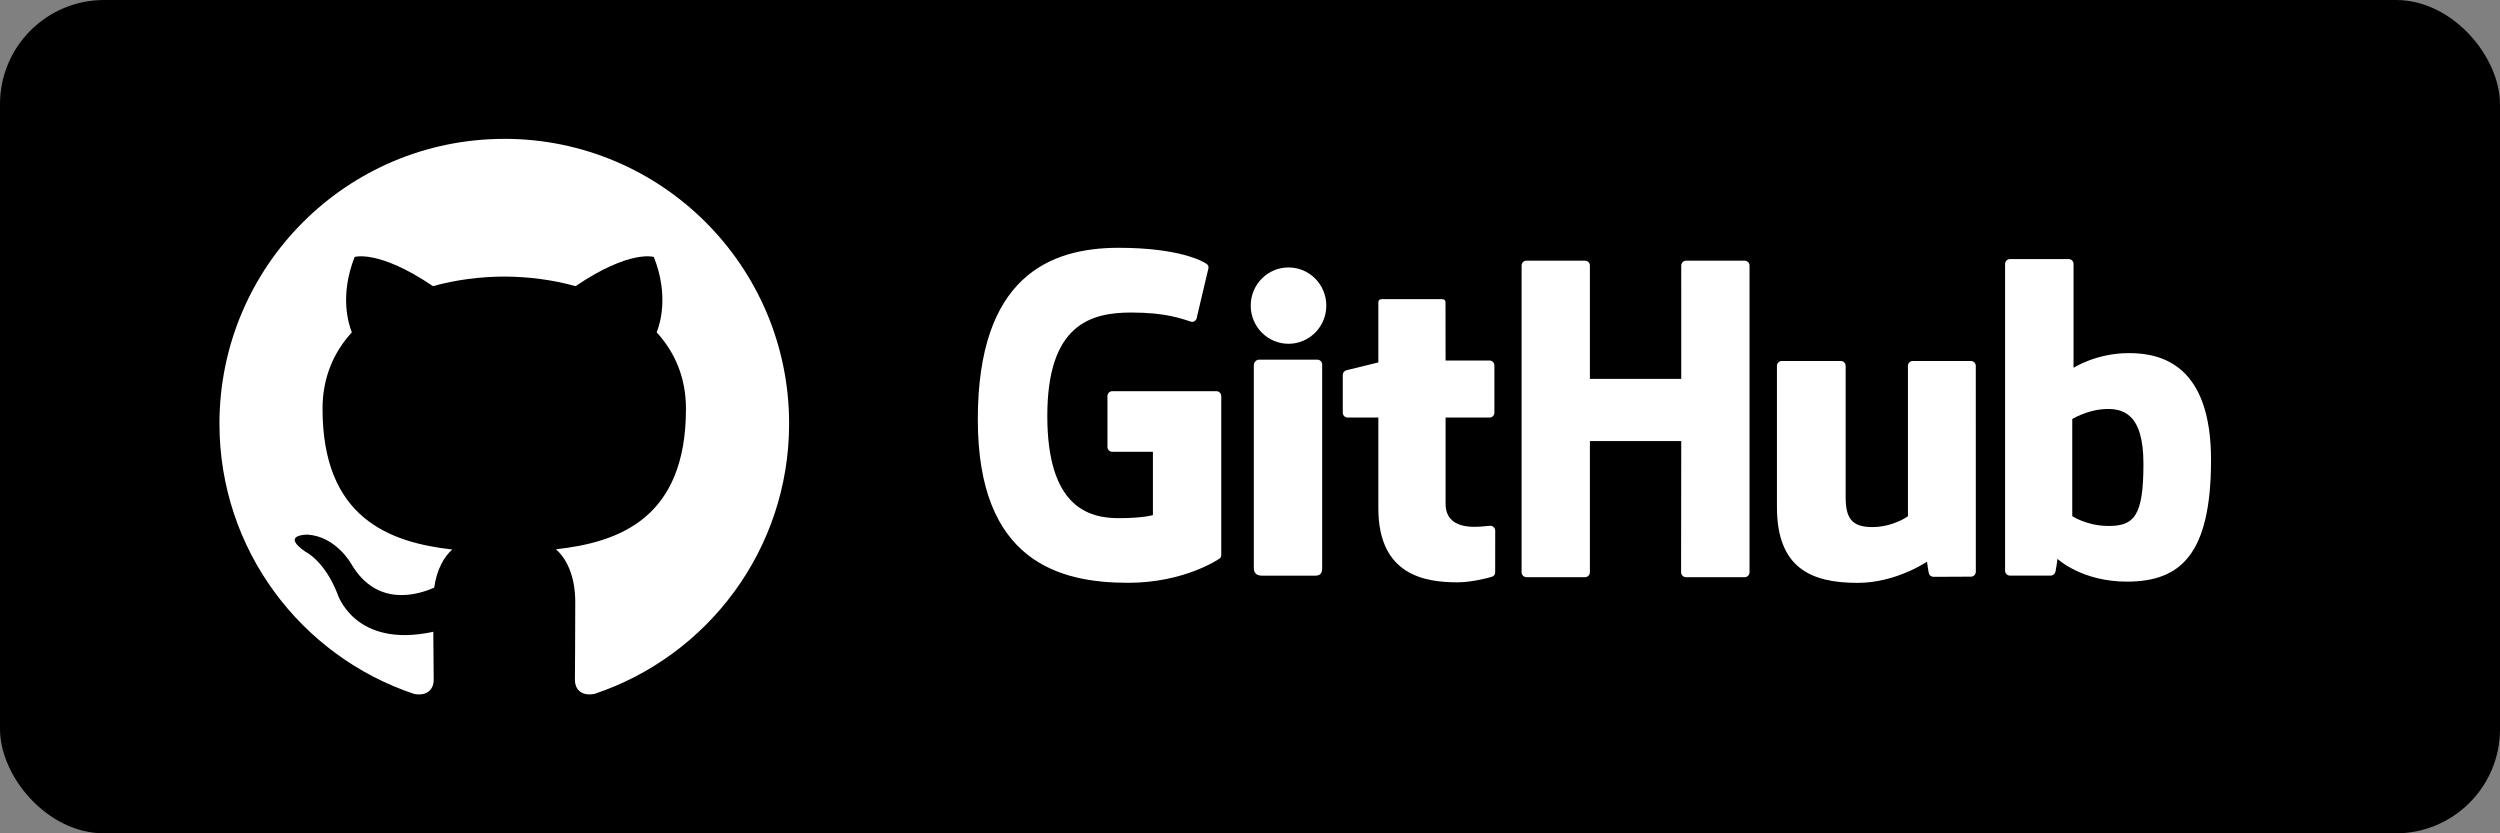 <?xml version="1.0" encoding="UTF-8" standalone="no"?>
<svg
   xmlns:dc="http://purl.org/dc/elements/1.1/"
   xmlns:cc="http://creativecommons.org/ns#"
   xmlns:rdf="http://www.w3.org/1999/02/22-rdf-syntax-ns#"
   xmlns:svg="http://www.w3.org/2000/svg"
   xmlns="http://www.w3.org/2000/svg"
   id="svg1190"
   version="1.1"
   viewBox="0 0 96 32"
   height="32"
   width="96">
  <rect x="0" y="0" width="96" height="32" fill="#808080" stroke="none"/>
  <defs
     id="defs1184" />
  <g
     transform="translate(0,-288.533)"
     id="layer1">
    <rect
       rx="4"
       y="288.533"
       x="-7.9169314e-07"
       height="32"
       width="96"
       id="rect848"
       style="opacity:1;fill:#000000;fill-opacity:1;stroke:none;stroke-width:22;stroke-linecap:round;stroke-linejoin:round;stroke-miterlimit:4;stroke-dasharray:none;stroke-opacity:1" />
    <path
       id="path198"
       style="fill:#ffffff;fill-opacity:1;fill-rule:evenodd;stroke:none;stroke-width:0.671"
       d="m 19.363,293.866 c -6.039,0 -10.936,4.897 -10.936,10.937 0,4.832 3.133,8.931 7.48,10.378 0.547,0.1 0.747,-0.237 0.747,-0.528 0,-0.259 -0.009,-0.947 -0.015,-1.86 -3.042,0.661 -3.684,-1.466 -3.684,-1.466 -0.498,-1.264 -1.215,-1.6 -1.215,-1.6 -0.993,-0.678 0.075,-0.665 0.075,-0.665 1.098,0.077 1.675,1.127 1.675,1.127 0.976,1.671 2.56,1.188 3.183,0.908 0.099,-0.706 0.381,-1.188 0.694,-1.462 -2.428,-0.276 -4.982,-1.215 -4.982,-5.406 0,-1.194 0.426,-2.17 1.126,-2.935 -0.113,-0.277 -0.488,-1.388 0.107,-2.894 0,0 0.918,-0.294 3.008,1.121 0.872,-0.243 1.808,-0.364 2.738,-0.368 0.929,0.004 1.865,0.125 2.738,0.368 2.088,-1.415 3.005,-1.121 3.005,-1.121 0.597,1.506 0.222,2.618 0.109,2.894 0.701,0.765 1.125,1.741 1.125,2.935 0,4.202 -2.557,5.126 -4.994,5.397 0.393,0.338 0.743,1.005 0.743,2.026 0,1.462 -0.013,2.641 -0.013,3 0,0.293 0.197,0.633 0.752,0.526 4.343,-1.45 7.473,-5.546 7.473,-10.377 8e-6,-6.041 -4.897,-10.937 -10.938,-10.937" />
    <g
       transform="matrix(1.914,0,0,1.914,27.254,-253.726)"
       id="g1887">
      <g
         id="g22"
         transform="matrix(0.069,0,0,-0.069,10.165,291.16)">
        <path
           d="m 0,0 h -30.267 c -0.781,0 -1.415,-0.634 -1.415,-1.415 v -14.798 c 0,-0.781 0.634,-1.417 1.415,-1.417 h 11.807 v -18.385 c 0,0 -2.651,-0.904 -9.981,-0.904 -8.647,0 -20.727,3.16 -20.727,29.724 0,26.569 12.579,30.064 24.388,30.064 10.222,0 14.626,-1.799 17.428,-2.667 0.881,-0.269 1.695,0.608 1.695,1.389 l 3.377,14.298 c 0,0.366 -0.124,0.805 -0.54,1.104 -1.138,0.813 -8.081,4.697 -25.621,4.697 -20.205,0 -40.932,-8.596 -40.932,-49.921 0,-41.327 23.73,-47.485 43.727,-47.485 16.557,0 26.601,7.075 26.601,7.075 0.414,0.229 0.459,0.808 0.459,1.073 V -1.415 C 1.414,-0.634 0.781,0 0,0"
           style="fill:#ffffff;fill-opacity:1;fill-rule:nonzero;stroke:none"
           id="path24" />
      </g>
      <g
         id="g26"
         transform="matrix(0.069,0,0,-0.069,20.861,288.64)">
        <path
           d="m 0,0 c 0,0.788 -0.624,1.423 -1.405,1.423 h -17.042 c -0.779,0 -1.411,-0.635 -1.411,-1.423 0,-0.003 0.004,-32.934 0.004,-32.934 H -46.418 V 0 c 0,0.788 -0.627,1.423 -1.407,1.423 h -17.041 c -0.775,0 -1.407,-0.635 -1.407,-1.423 v -89.177 c 0,-0.787 0.632,-1.427 1.407,-1.427 h 17.041 c 0.78,0 1.407,0.64 1.407,1.427 v 38.145 h 26.564 c 0,0 -0.046,-38.142 -0.046,-38.145 0,-0.787 0.631,-1.427 1.412,-1.427 h 17.082 c 0.78,0 1.404,0.64 1.406,1.427 z"
           style="fill:#ffffff;fill-opacity:1;fill-rule:nonzero;stroke:none"
           id="path28" />
      </g>
      <g
         id="g30"
         transform="matrix(0.069,0,0,-0.069,12.37,289.443)">
        <path
           d="m 0,0 c 0,6.136 -4.92,11.095 -10.99,11.095 -6.064,0 -10.987,-4.959 -10.987,-11.095 0,-6.131 4.923,-11.104 10.987,-11.104 C -4.92,-11.104 0,-6.131 0,0"
           style="fill:#ffffff;fill-opacity:1;fill-rule:nonzero;stroke:none"
           id="path32" />
      </g>
      <g
         id="g34"
         transform="matrix(0.069,0,0,-0.069,12.287,293.466)">
        <path
           d="m 0,0 v 41.164 c 0,0.782 -0.63,1.421 -1.41,1.421 h -16.988 c -0.78,0 -1.477,-0.804 -1.477,-1.585 v -58.977 c 0,-1.733 1.08,-2.249 2.478,-2.249 h 15.306 c 1.679,0 2.091,0.826 2.091,2.277 z"
           style="fill:#ffffff;fill-opacity:1;fill-rule:nonzero;stroke:none"
           id="path36" />
      </g>
      <g
         id="g38"
         transform="matrix(0.069,0,0,-0.069,25.303,290.554)">
        <path
           d="m 0,0 h -16.911 c -0.776,0 -1.407,-0.64 -1.407,-1.427 v -43.725 c 0,0 -4.297,-3.144 -10.395,-3.144 -6.098,0 -7.716,2.767 -7.716,8.737 v 38.132 c 0,0.787 -0.63,1.427 -1.406,1.427 h -17.164 c -0.774,0 -1.409,-0.64 -1.409,-1.427 v -41.018 c 0,-17.736 9.884,-22.075 23.481,-22.075 11.156,0 20.15,6.164 20.15,6.164 0,0 0.427,-3.248 0.622,-3.633 0.193,-0.384 0.698,-0.773 1.244,-0.773 l 10.919,0.049 c 0.774,0 1.409,0.64 1.409,1.424 L 1.411,-1.427 C 1.411,-0.64 0.779,0 0,0"
           style="fill:#ffffff;fill-opacity:1;fill-rule:nonzero;stroke:none"
           id="path40" />
      </g>
      <g
         id="g42"
         transform="matrix(0.069,0,0,-0.069,28.015,293.863)">
        <path
           d="m 0,0 c -5.866,0.179 -9.845,2.841 -9.845,2.841 v 28.24 c 0,0 3.925,2.406 8.741,2.836 6.09,0.546 11.958,-1.294 11.958,-15.821 C 10.854,2.776 8.206,-0.247 0,0 m 6.67,50.245 c -9.605,0 -16.138,-4.285 -16.138,-4.285 v 30.196 c 0,0.788 -0.63,1.423 -1.406,1.423 h -17.091 c -0.777,0 -1.408,-0.635 -1.408,-1.423 v -89.177 c 0,-0.787 0.631,-1.426 1.41,-1.426 h 11.858 c 0.534,0 0.938,0.275 1.237,0.757 0.295,0.479 0.72,4.112 0.72,4.112 0,0 6.988,-6.623 20.217,-6.623 15.532,0 24.439,7.878 24.439,35.366 0,27.488 -14.226,31.08 -23.838,31.08"
           style="fill:#ffffff;fill-opacity:1;fill-rule:nonzero;stroke:none"
           id="path44" />
      </g>
      <g
         id="g46"
         transform="matrix(0.069,0,0,-0.069,15.645,290.545)">
        <path
           d="m 0,0 h -12.784 c 0,0 -0.019,16.885 -0.019,16.889 0,0.639 -0.329,0.959 -1.069,0.959 h -17.42 c -0.677,0 -1.041,-0.298 -1.041,-0.95 V -0.554 c 0,0 -8.73,-2.107 -9.32,-2.277 -0.588,-0.171 -1.021,-0.713 -1.021,-1.359 v -10.967 c 0,-0.789 0.63,-1.426 1.409,-1.426 h 8.932 v -26.384 c 0,-19.596 13.746,-21.521 23.021,-21.521 4.239,0 9.309,1.361 10.146,1.67 0.506,0.186 0.801,0.711 0.801,1.279 l 0.014,12.064 c 0,0.787 -0.665,1.424 -1.413,1.424 -0.745,0 -2.651,-0.303 -4.613,-0.303 -6.279,0 -8.407,2.919 -8.407,6.699 0,3.776 -10e-4,25.072 -10e-4,25.072 H 0 c 0.779,0 1.411,0.637 1.411,1.426 V -1.421 C 1.411,-0.634 0.779,0 0,0"
           style="fill:#ffffff;fill-opacity:1;fill-rule:nonzero;stroke:none"
           id="path48" />
      </g>
    </g>
  </g>
</svg>
